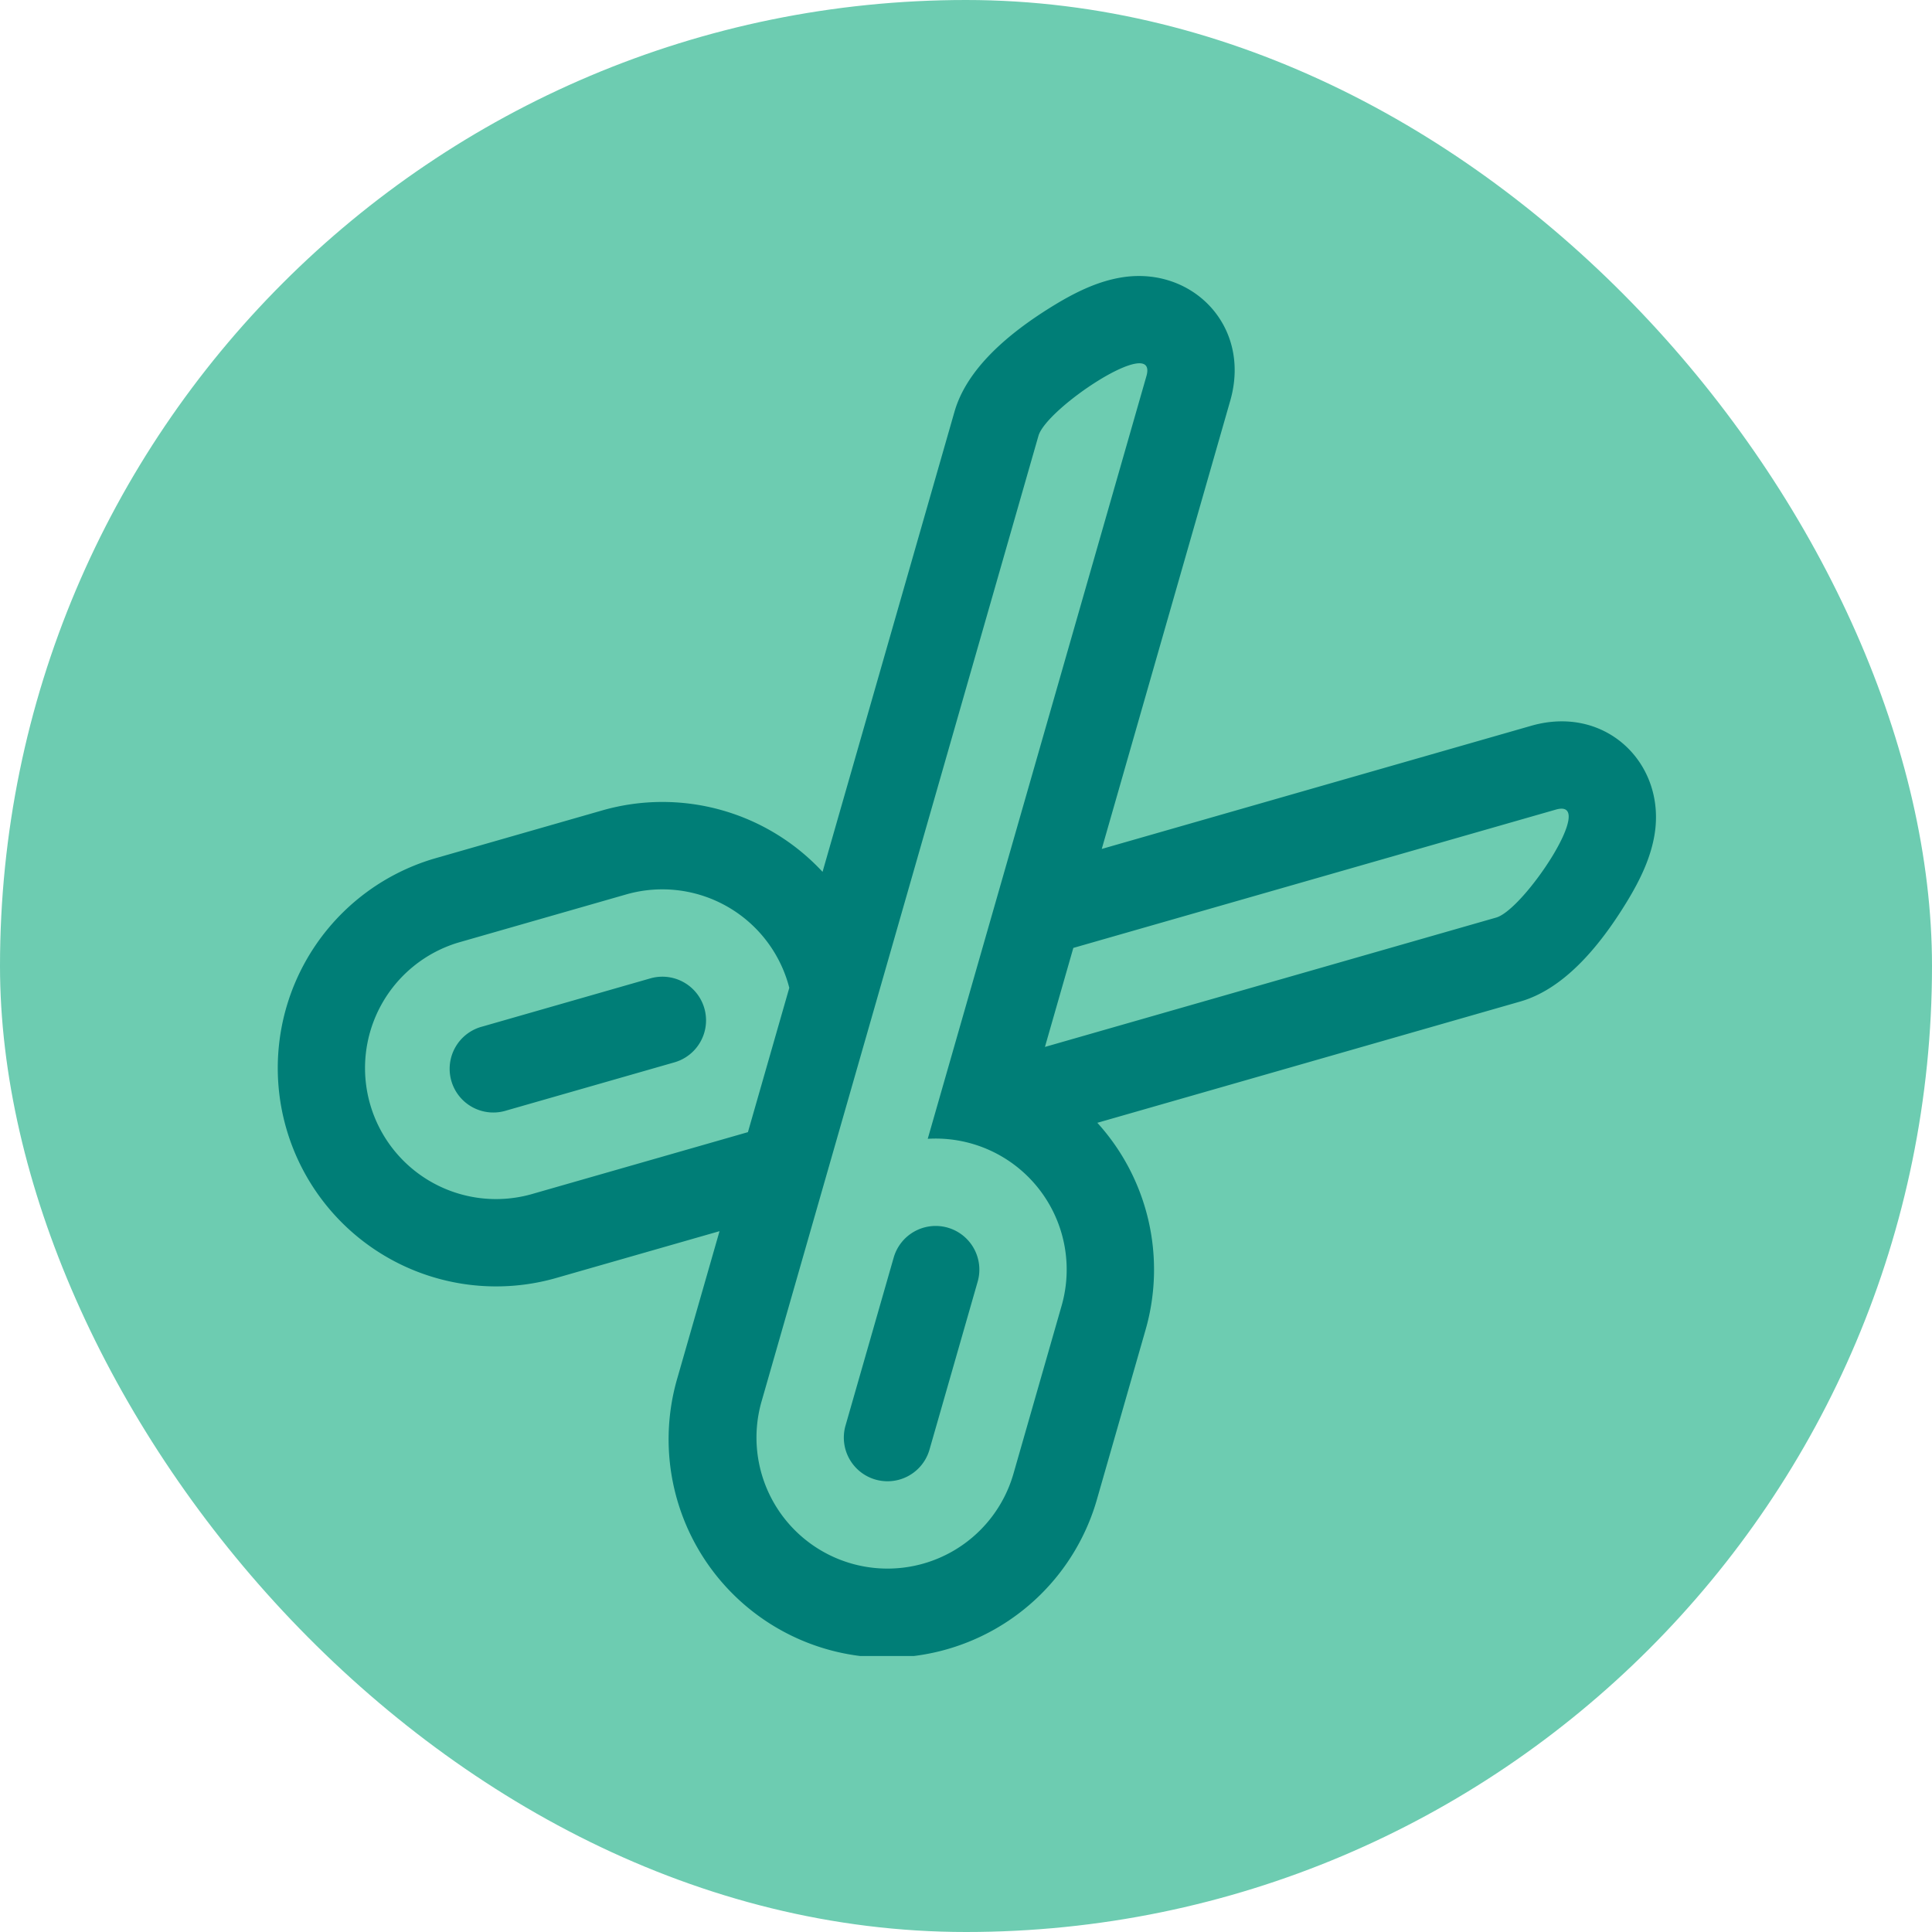 <svg xmlns="http://www.w3.org/2000/svg" width="56" height="56" fill="none"><rect width="56" height="56" fill="#6DCCB1" rx="28"/><g clip-path="url(#a)"><path fill="#007E77" fill-rule="evenodd" d="m20.856 35.686-4.78 1.37a6.33 6.33 0 0 1-3.49-12.169l4.868-1.396a6.33 6.33 0 0 1 6.388 1.78l3.824-13.336c.348-1.213 1.5-2.243 2.898-3.094.677-.412 1.301-.695 1.948-.8 2.034-.331 3.758 1.395 3.153 3.554l-3.73 13.012 12.47-3.576c2.16-.604 3.885 1.12 3.554 3.153-.105.647-.388 1.272-.8 1.948-.852 1.399-1.881 2.55-3.094 2.898l-12.258 3.515a6.33 6.33 0 0 1 1.398 6l-1.396 4.868a6.33 6.33 0 1 1-12.169-3.49zm.823-2.87 1.199-4.183-.028-.104a3.8 3.8 0 0 0-4.698-2.604l-4.868 1.396a3.798 3.798 0 0 0 2.094 7.301zm9.432-5.34-.823 2.87 13.08-3.75c.81-.232 2.954-3.472 1.735-3.131zm-9.037 13.146a3.798 3.798 0 1 0 7.302 2.093l1.395-4.867a3.798 3.798 0 0 0-3.88-4.839l6.34-22.112c.342-1.22-2.899.925-3.131 1.736zm2.434.698 1.396-4.868a1.266 1.266 0 1 1 2.434.698l-1.396 4.868a1.266 1.266 0 1 1-2.434-.698m-9.828-9.132a1.266 1.266 0 1 1-.698-2.433l4.868-1.396a1.266 1.266 0 1 1 .698 2.434z" clip-rule="evenodd"/></g><defs><clipPath id="a"><path fill="#fff" d="M8 8h40v40H8z"/></clipPath></defs></svg>